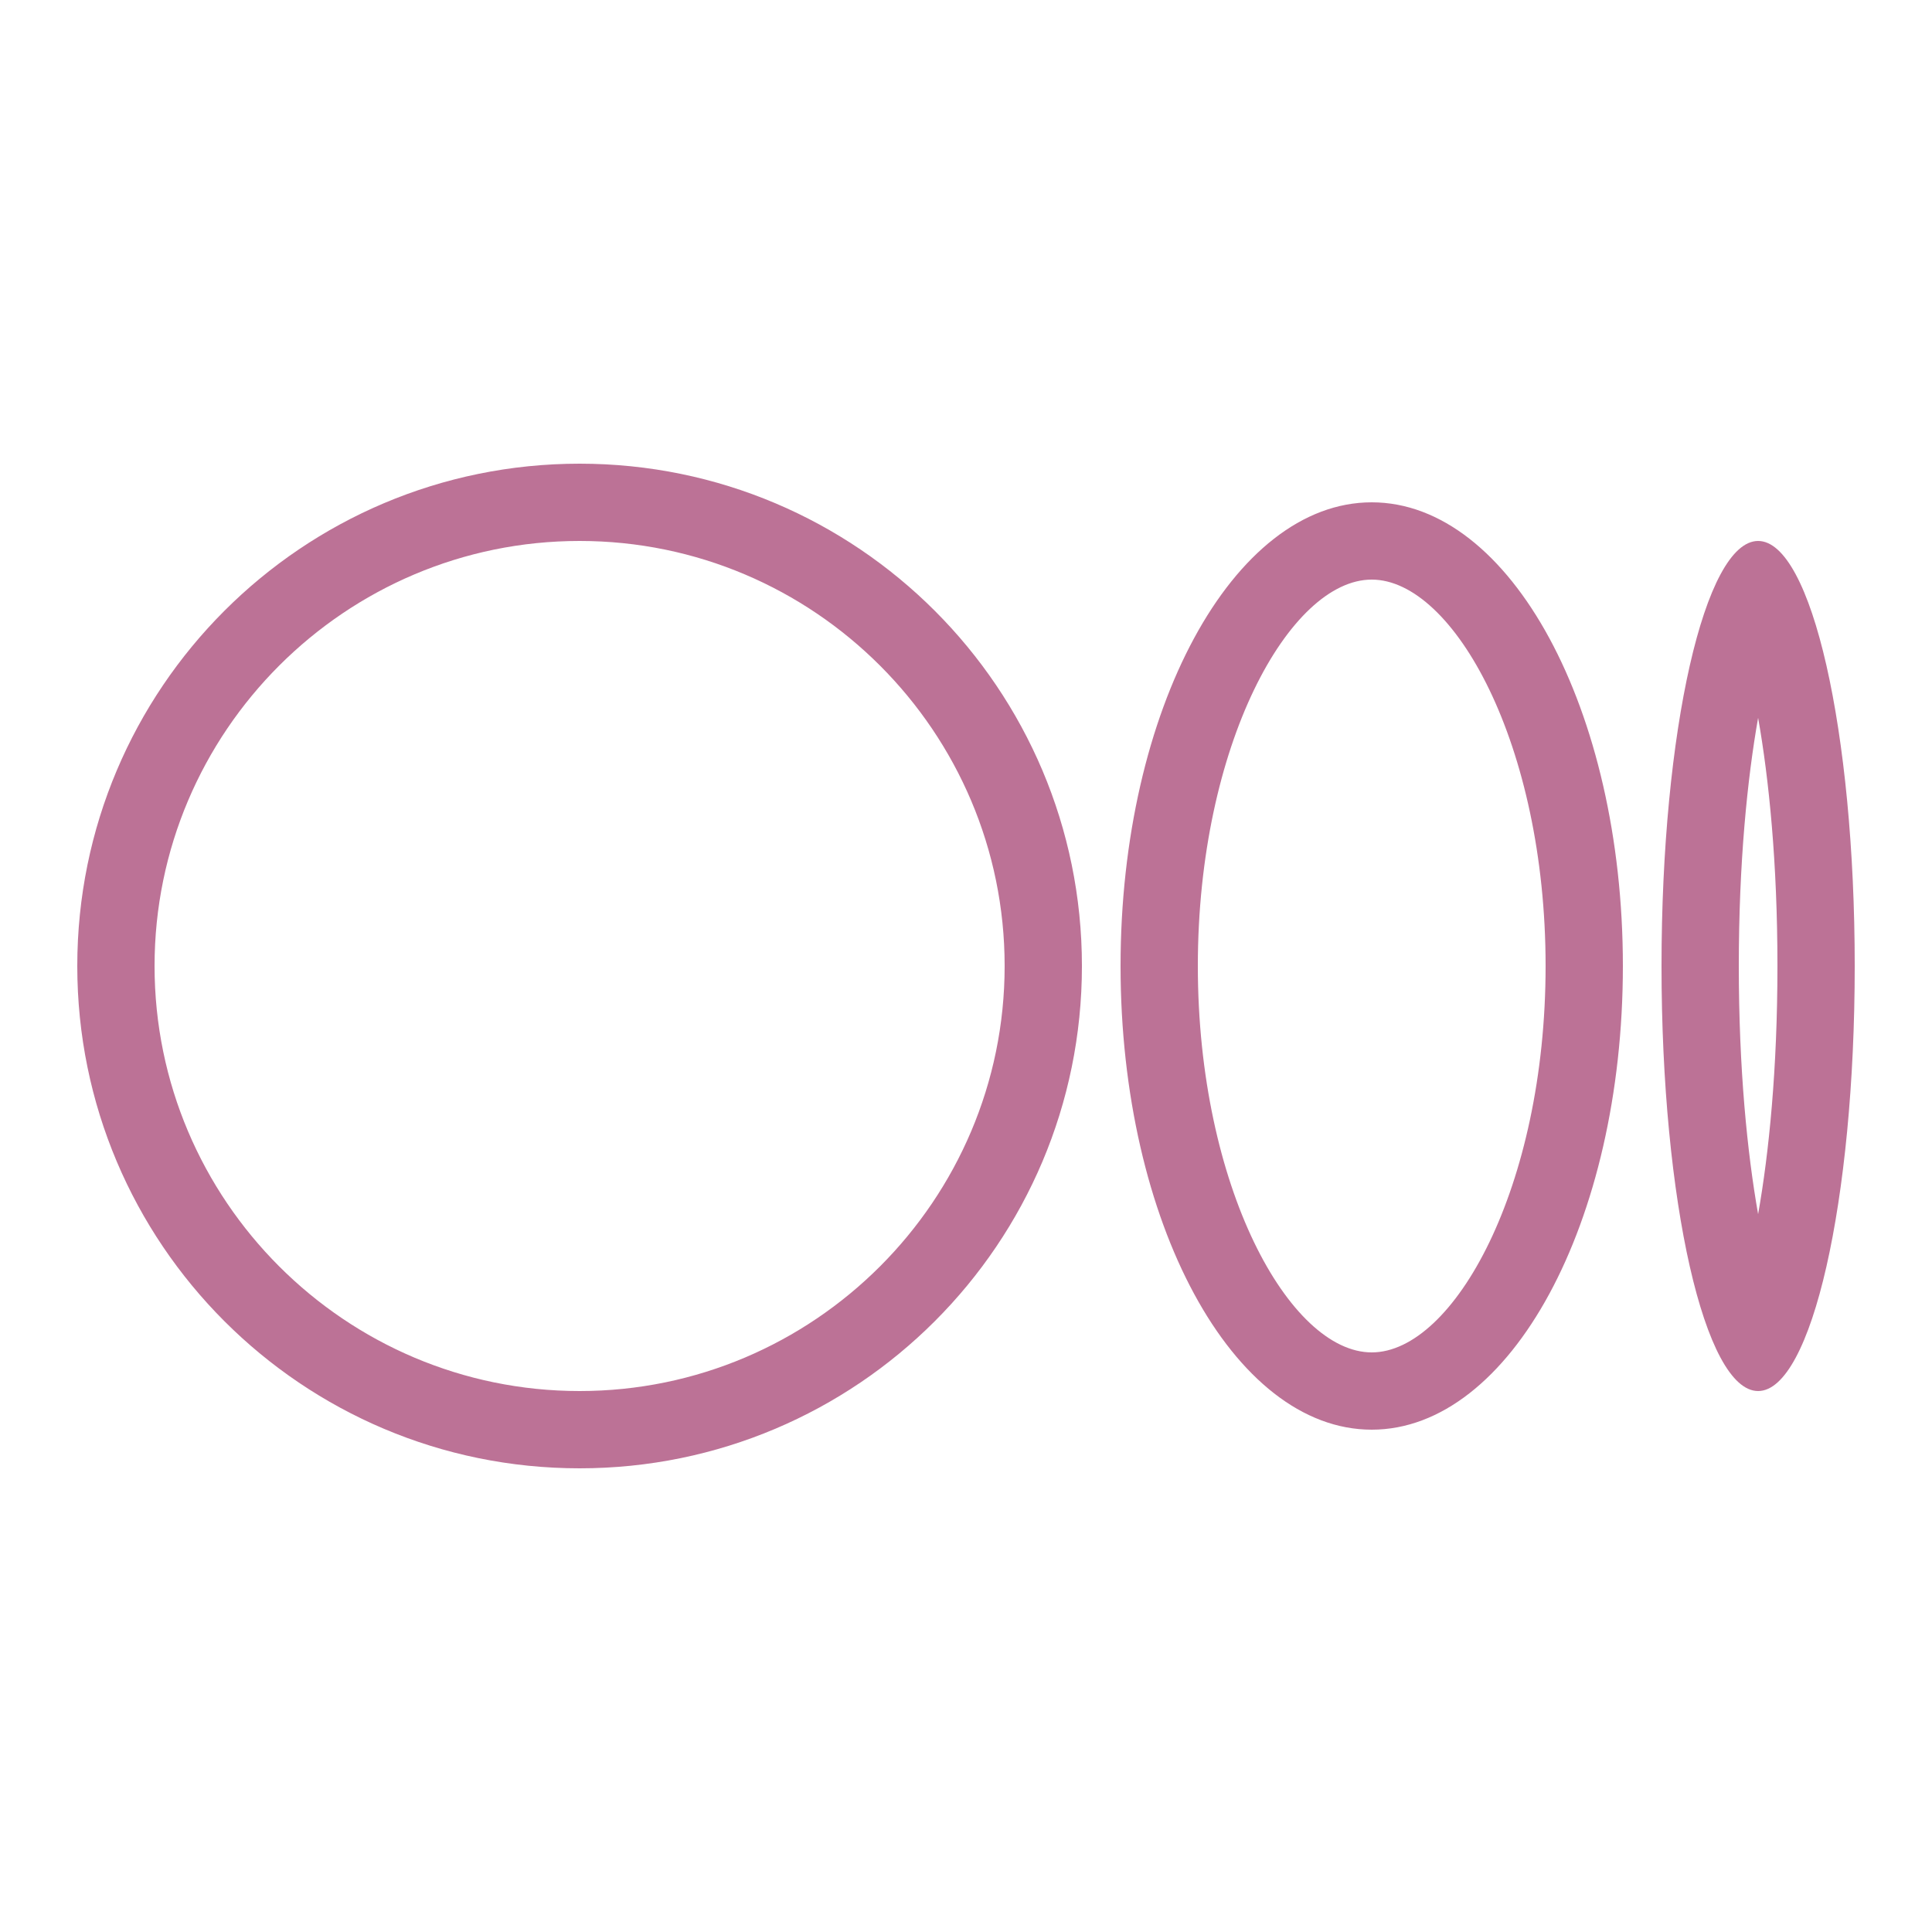 <svg xmlns="http://www.w3.org/2000/svg"  viewBox="0 0 50 50" width="50px" height="50px"><path d="M15 14c6.065 0 11 4.935 11 11s-4.935 11-11 11S4 31.065 4 25 8.935 14 15 14M15 12C7.82 12 2 17.82 2 25s5.82 13 13 13 13-5.82 13-13S22.18 12 15 12L15 12zM35.5 15c2.124 0 4.5 4.277 4.5 10s-2.376 10-4.5 10S31 30.723 31 25 33.376 15 35.5 15M35.5 13c-3.59 0-6.5 5.373-6.5 12s2.91 12 6.5 12S42 31.627 42 25 39.09 13 35.5 13L35.5 13zM46.377 15.667h.005H46.377M45.5 18.577C45.78 20.158 46 22.327 46 25s-.22 4.842-.5 6.423C45.22 29.842 45 27.673 45 25S45.22 20.158 45.5 18.577M45.5 14c-1.381 0-2.5 4.925-2.5 11s1.119 11 2.5 11S48 31.075 48 25 46.881 14 45.5 14L45.5 14z" fill="#bc7296"/></svg>